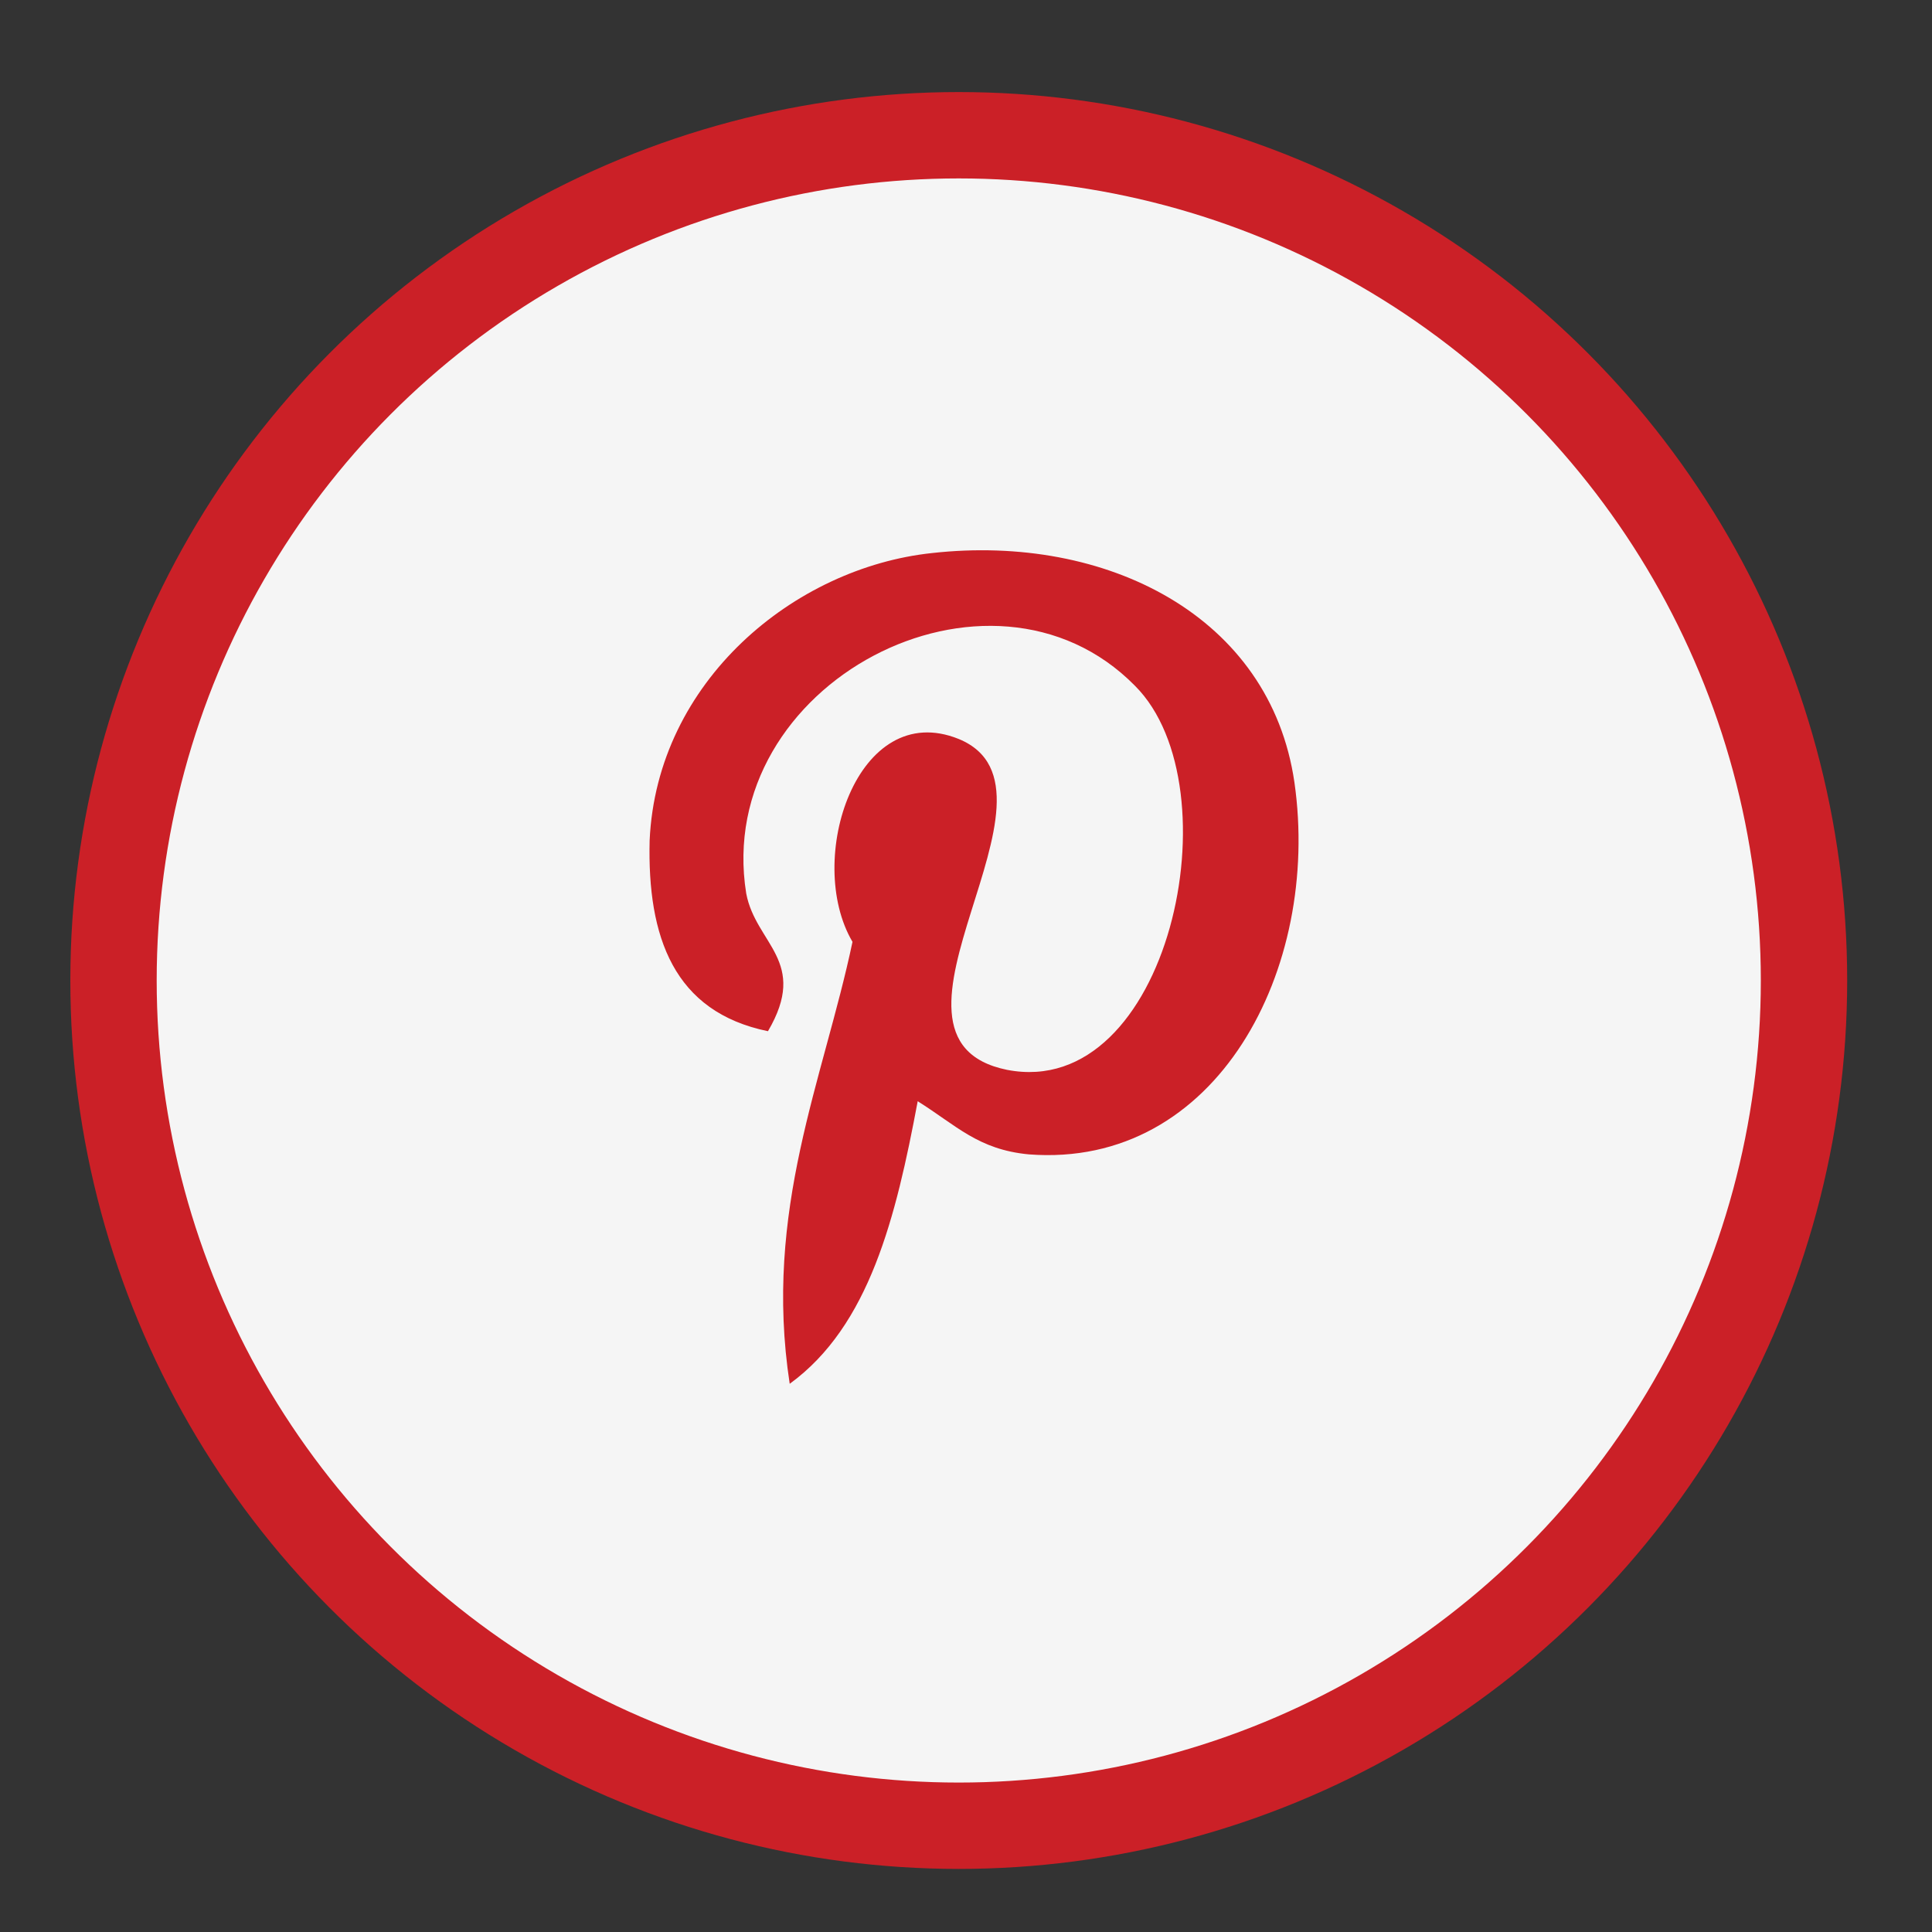 <?xml version="1.0" encoding="UTF-8"?>
<!-- Generator: Adobe Illustrator 18.1.1, SVG Export Plug-In . SVG Version: 6.00 Build 0)  -->
<svg version="1.1" id="Layer_1" xmlns="http://www.w3.org/2000/svg" xmlns:xlink="http://www.w3.org/1999/xlink" x="0px" y="0px" width="80px" height="80px" viewBox="0 0 80 80" enable-background="new 0 0 80 80" xml:space="preserve">
<rect x="0" y="0" width="80" height="80" fill="#333333" stroke="none"/>
<g>
	<circle fill="#F5F5F5" stroke="#CB2027" stroke-width="3.576" stroke-miterlimit="10" cx="39.7" cy="40.6" r="35"/>
	<g>
		<path fill="#CB2027" d="M38.6,22.9c-5.7,0.6-11.4,5.3-11.7,11.9c-0.1,4,1,7.1,4.9,7.9c1.7-2.9-0.5-3.6-0.9-5.7    c-1.4-8.7,10.1-14.7,16.1-8.6c4.2,4.2,1.4,17.2-5.3,15.9c-6.4-1.3,3.1-11.6-2-13.7c-4.2-1.7-6.4,5-4.4,8.4    c-1.2,5.7-3.7,11.1-2.6,18.3c3.3-2.4,4.4-6.9,5.3-11.7c1.6,1,2.5,2,4.6,2.2c7.8,0.6,12.1-7.7,11-15.4    C52.6,25.5,45.8,22.1,38.6,22.9z"/>
	</g>
</g>
</svg>